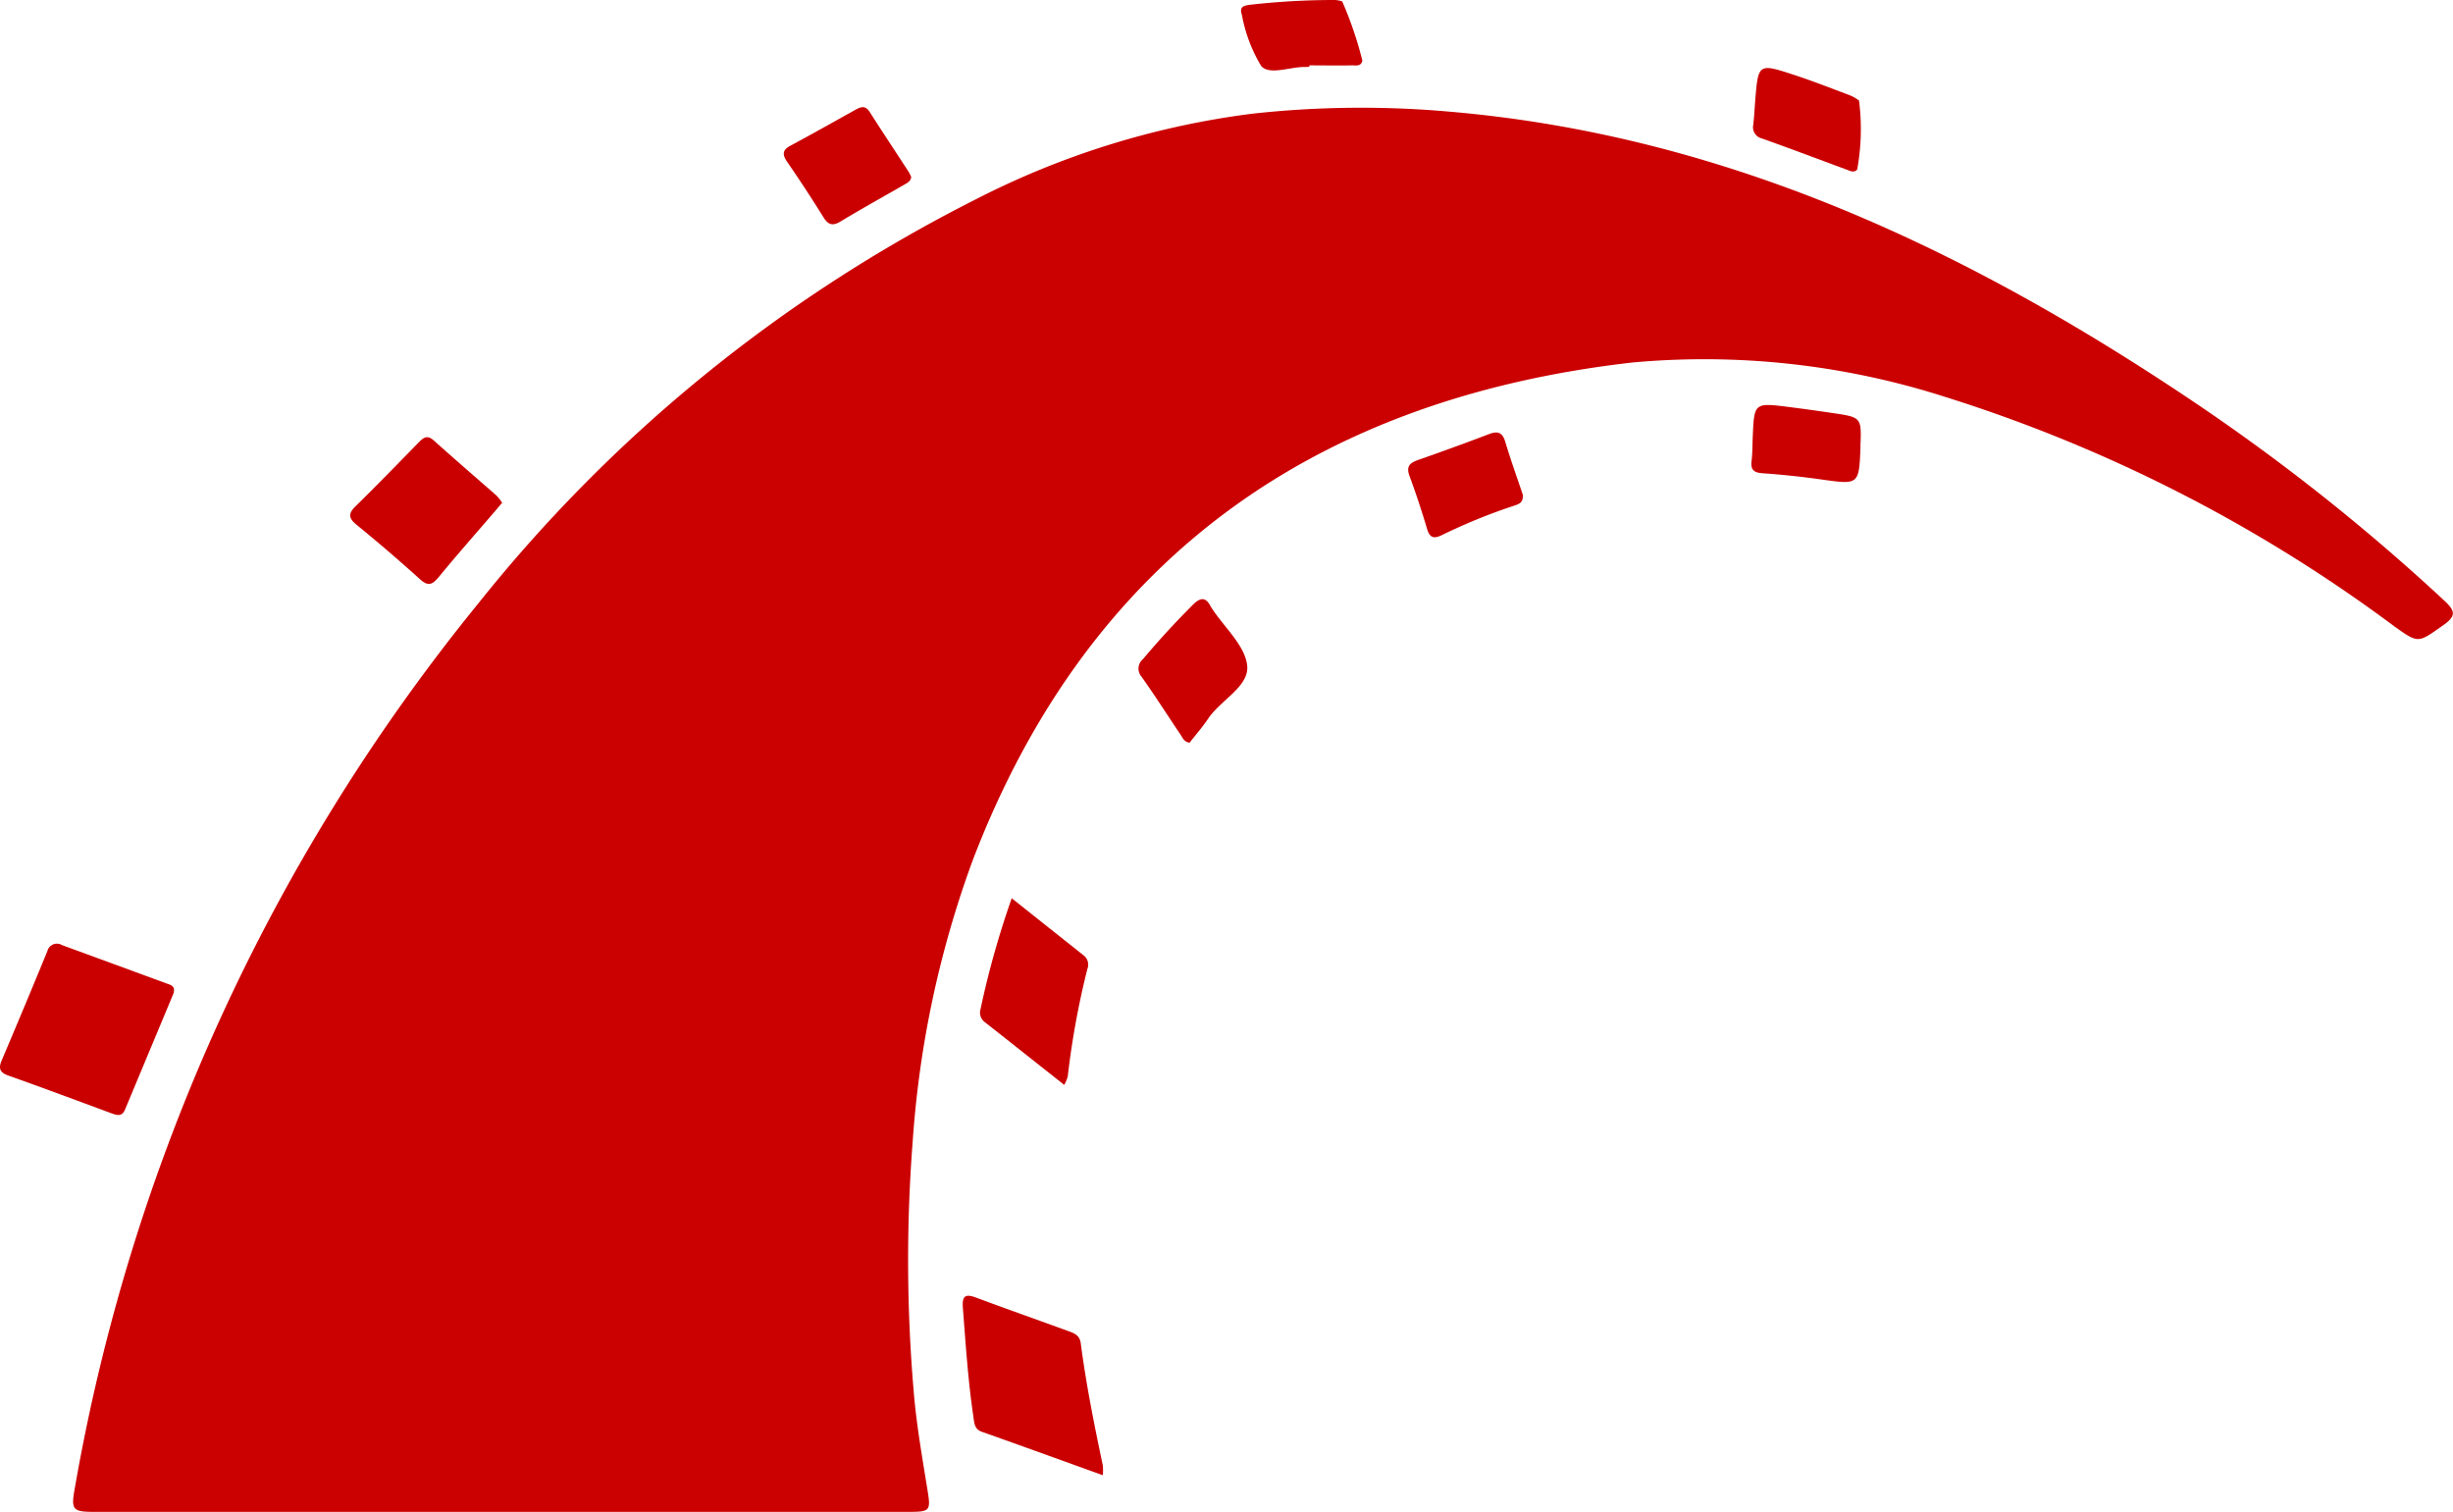 <svg xmlns="http://www.w3.org/2000/svg" width="100" height="61.635" viewBox="0 0 100 61.635">
    <g data-name="Grupo 693">
        <path data-name="Trazado 640" d="M1135.74 179.992a.583.583 0 0 1-.018.074l-1.976 4.735c-.124.295-.339.221-.567.137-1.392-.515-2.782-1.034-4.181-1.53-.348-.123-.417-.288-.277-.618q.944-2.221 1.862-4.454a.4.4 0 0 1 .595-.25q2.124.778 4.25 1.56c.155.057.361.094.312.346" transform="translate(-1128.653 -139.558)" style="fill:#ca0000"/>
        <path data-name="Trazado 643" d="M1149.123 160.054c-.124.147-.219.261-.316.374-.755.879-1.523 1.748-2.259 2.643-.256.312-.43.415-.774.1q-1.262-1.14-2.582-2.216c-.343-.28-.344-.466-.034-.769.865-.846 1.706-1.716 2.552-2.58.191-.195.35-.34.625-.093.844.758 1.706 1.5 2.556 2.246a2.055 2.055 0 0 1 .232.292" transform="translate(-1128.653 -139.558)" style="fill:#ca0000"/>
        <path data-name="Trazado 645" d="M1165.8 146.78c-.027.181-.173.242-.3.316-.85.49-1.709.965-2.549 1.472-.323.2-.516.191-.728-.152a57.683 57.683 0 0 0-1.49-2.274c-.2-.3-.176-.475.151-.65.887-.474 1.763-.971 2.643-1.459.212-.117.4-.191.574.08.528.827 1.071 1.645 1.606 2.468a1.507 1.507 0 0 1 .095.2" transform="translate(-1128.653 -139.558)" style="fill:#ca0000"/>
        <path data-name="Trazado 639" d="M1149.08 201.193h-16.58c-.882 0-.958-.084-.8-.951a78.422 78.422 0 0 1 16.43-36.057 61.1 61.1 0 0 1 20.2-16.448 34.039 34.039 0 0 1 11.382-3.545 40.659 40.659 0 0 1 8.076-.078c11.228.971 21.028 5.606 30.224 11.779a83.171 83.171 0 0 1 10.3 8.164c.464.43.448.633-.062.993-1.029.726-1 .747-1.978.05a61.41 61.41 0 0 0-18.327-9.363 32.165 32.165 0 0 0-12.751-1.4c-12.889 1.472-22.148 7.931-26.879 20.272a41.355 41.355 0 0 0-2.458 11.524 62.834 62.834 0 0 0 .042 10.119c.106 1.324.337 2.64.549 3.954.155.958.16.986-.8.987h-16.568" transform="translate(-1128.653 -139.558)" style="fill:#cb0000"/>
        <path data-name="Trazado 641" d="M1173.617 199.7c-1.7-.61-3.321-1.2-4.947-1.776-.306-.11-.3-.379-.337-.621-.217-1.473-.314-2.958-.428-4.442-.038-.5.126-.558.549-.4 1.252.466 2.512.911 3.767 1.368.237.086.449.171.491.493.219 1.676.551 3.331.9 4.983a2.552 2.552 0 0 1 0 .4" transform="translate(-1128.653 -139.558)" style="fill:#ca0000"/>
        <path data-name="Trazado 642" d="M1169.9 176.178c1.013.807 1.976 1.573 2.939 2.336a.477.477 0 0 1 .142.547 33.764 33.764 0 0 0-.8 4.383 1.6 1.6 0 0 1-.143.342c-1.1-.869-2.163-1.712-3.228-2.551a.485.485 0 0 1-.185-.534 36.289 36.289 0 0 1 1.272-4.523" transform="translate(-1128.653 -139.558)" style="fill:#ca0000"/>
        <path data-name="Trazado 644" d="M1177.153 169.836c-.231-.032-.282-.19-.361-.309-.534-.792-1.049-1.6-1.6-2.379a.5.5 0 0 1 .057-.72 33.474 33.474 0 0 1 2.04-2.221c.33-.329.539-.29.733.1.012.023.029.042.042.063.51.778 1.364 1.526 1.434 2.342.071.838-1.081 1.383-1.592 2.142-.234.348-.512.667-.755.979" transform="translate(-1128.653 -139.558)" style="fill:#ca0000"/>
        <path data-name="Trazado 646" d="M1200.206 143.664c.124-1.52.127-1.53 1.58-1.054.739.242 1.464.525 2.192.8a1.627 1.627 0 0 1 .461.248 9.208 9.208 0 0 1-.075 2.813c-.134.142-.273.06-.412.009-1.154-.427-2.305-.86-3.463-1.275a.47.47 0 0 1-.361-.563c.038-.325.053-.651.078-.977" transform="translate(-1128.653 -139.558)" style="fill:#ca0000"/>
        <path data-name="Trazado 647" d="M1190.73 159.712c.037.363-.184.4-.369.467a23.3 23.3 0 0 0-2.93 1.194c-.324.161-.491.109-.6-.246a33.267 33.267 0 0 0-.711-2.146c-.15-.392-.013-.546.333-.667.971-.342 1.94-.691 2.9-1.058.362-.138.549-.073.665.316.223.746.488 1.479.709 2.14" transform="translate(-1128.653 -139.558)" style="fill:#ca0000"/>
        <path data-name="Trazado 648" d="M1204.5 157.76c-.063 1.57-.062 1.559-1.594 1.345a34.1 34.1 0 0 0-2.4-.254c-.36-.025-.49-.144-.448-.5.038-.323.035-.652.048-.978.059-1.4.059-1.4 1.477-1.223.6.076 1.194.16 1.79.248 1.17.173 1.17.175 1.122 1.364" transform="translate(-1128.653 -139.558)" style="fill:#ca0000"/>
        <path data-name="Trazado 649" d="M1182.03 142.282c-.05 0-.1.009-.151.007-.622-.018-1.461.351-1.811-.038a6.178 6.178 0 0 1-.787-2.087c-.115-.328.068-.379.333-.412a30.48 30.48 0 0 1 3.39-.194 1.034 1.034 0 0 1 .367.058 15.334 15.334 0 0 1 .821 2.414c-.057.251-.269.189-.426.193-.579.011-1.157 0-1.736 0z" transform="translate(-1128.653 -139.558)" style="fill:#ca0000"/>
    </g>
</svg>

